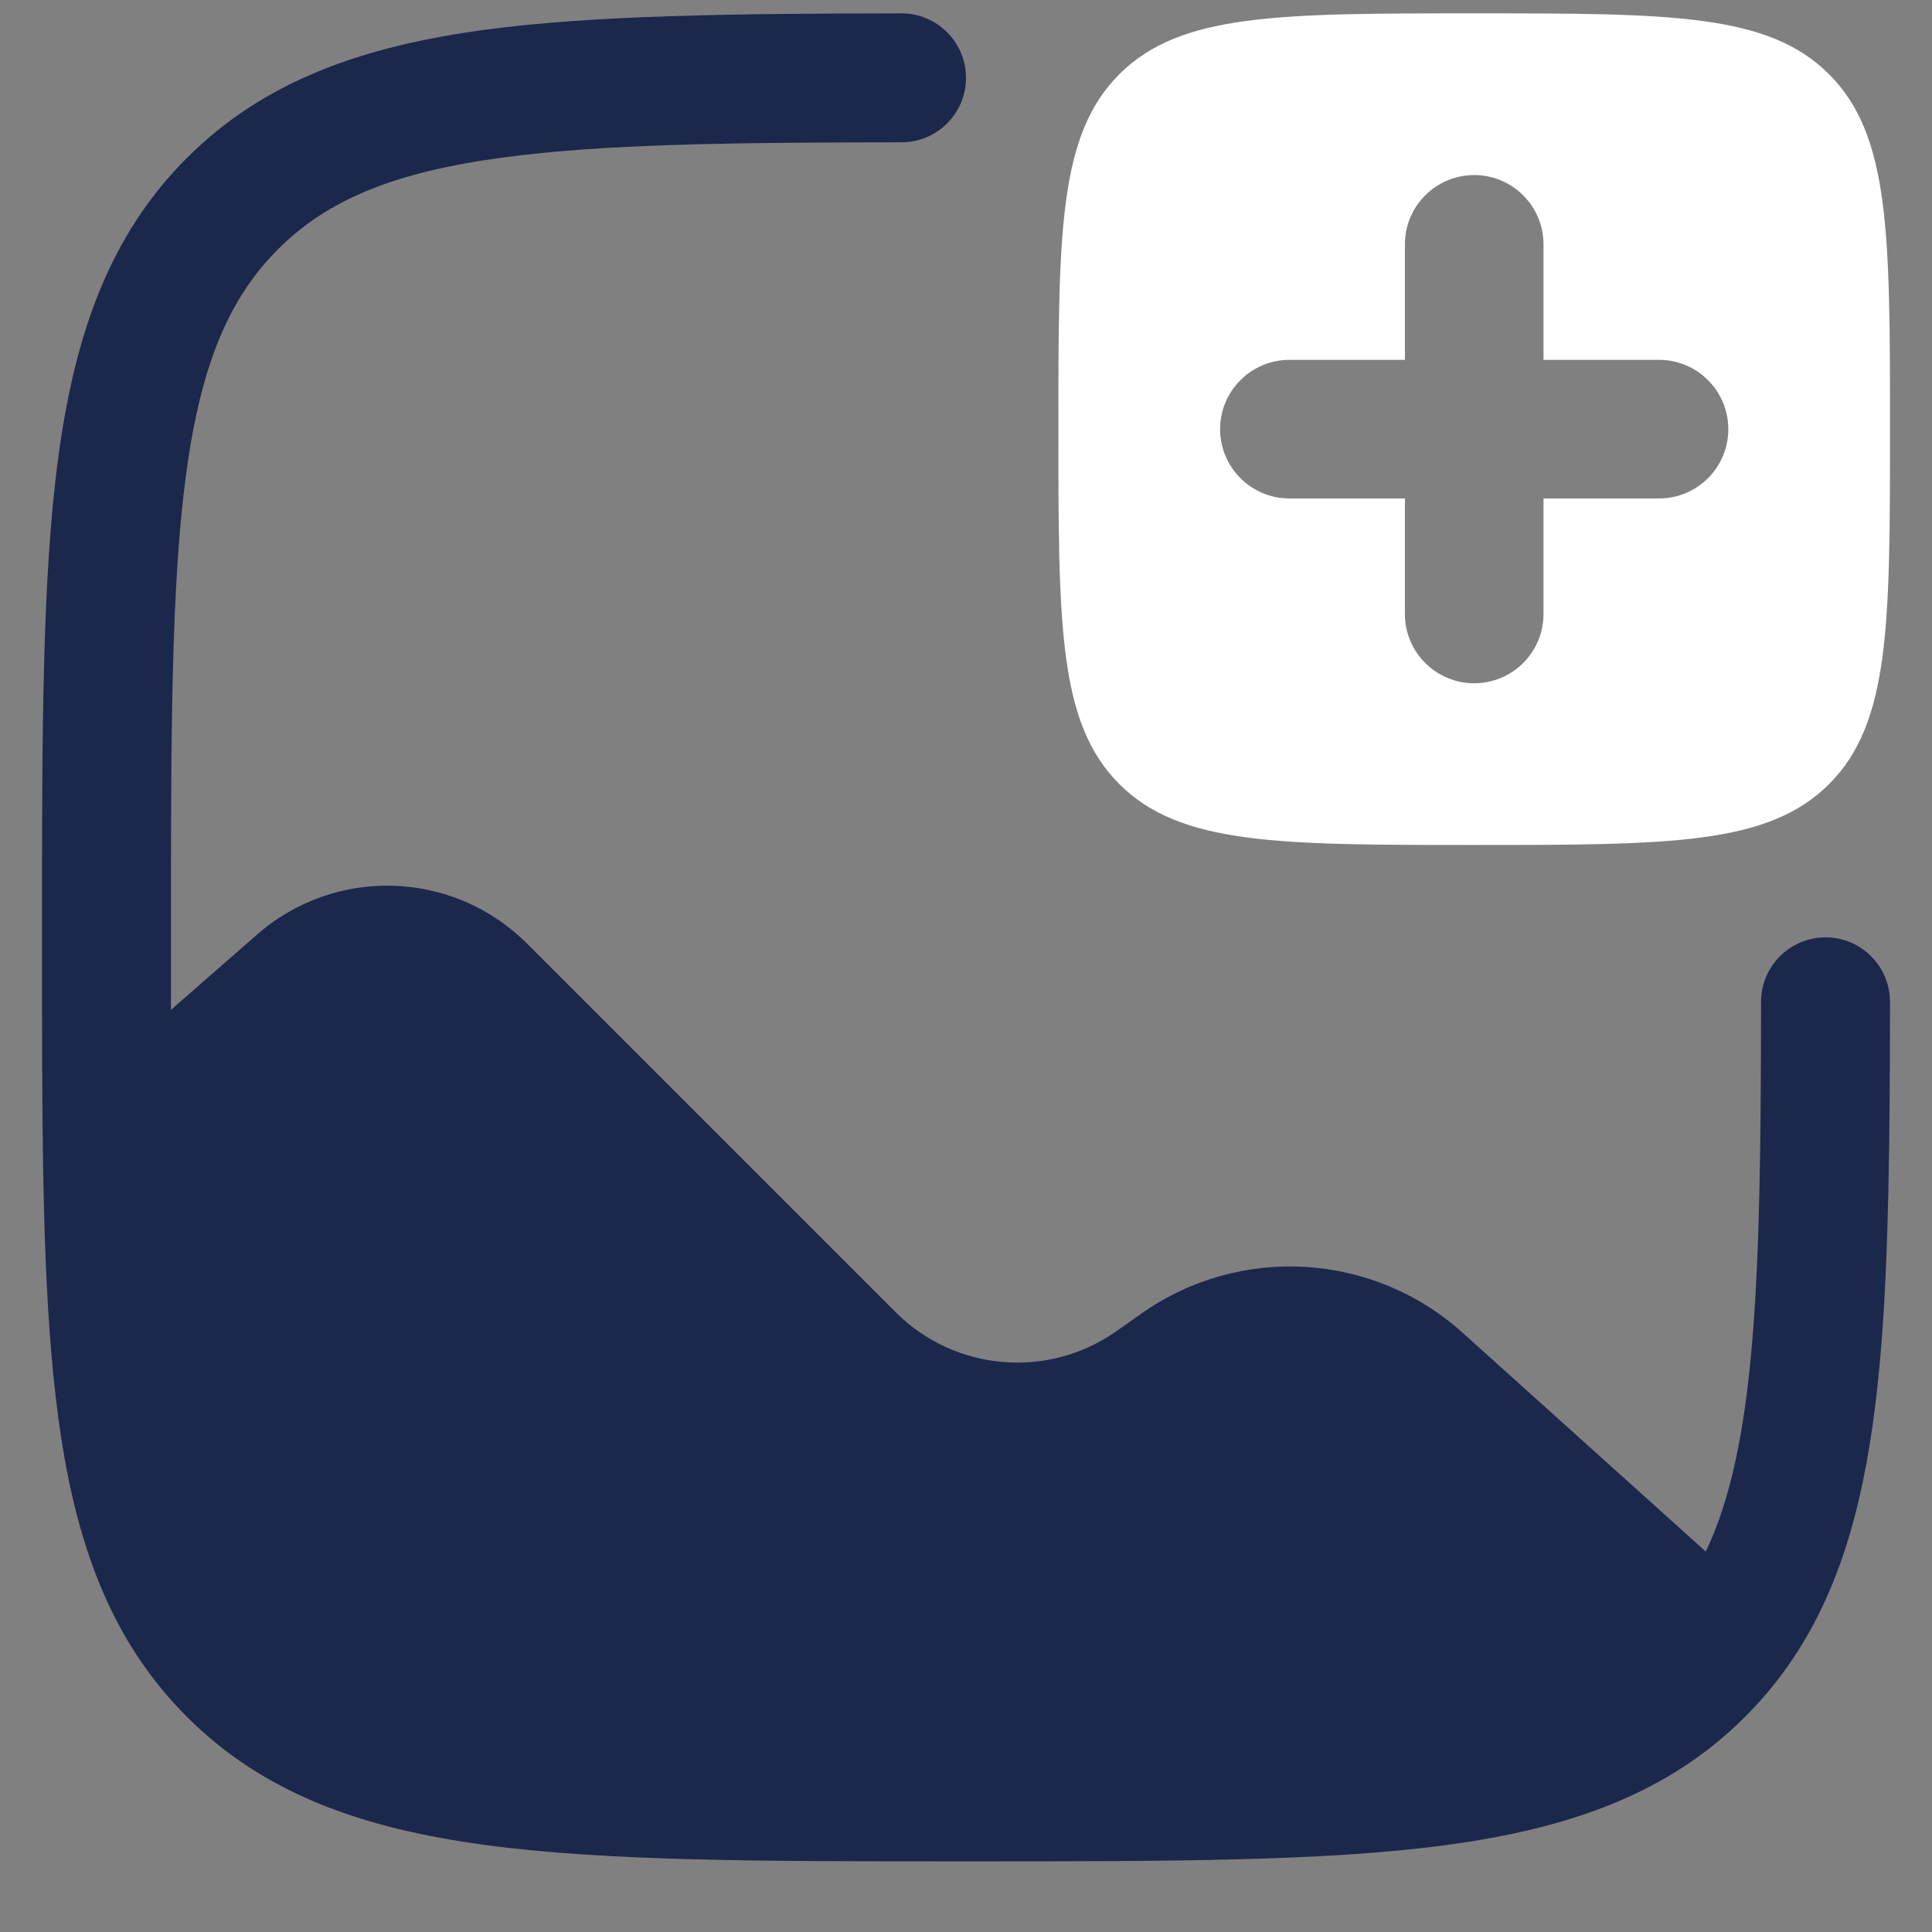 <svg width="23" height="23" viewBox="0 0 23 23" fill="none" xmlns="http://www.w3.org/2000/svg">
<rect x="0" y="0" width="23" height="23" fill="#808080" stroke="none"/>
<path fill-rule="evenodd" clip-rule="evenodd" d="M17.55 10.059C15.217 10.059 14.05 10.059 13.325 9.334C12.6 8.609 12.6 7.443 12.6 5.109C12.6 2.776 12.6 1.609 13.325 0.884C14.05 0.159 15.217 0.159 17.55 0.159C19.884 0.159 21.05 0.159 21.775 0.884C22.5 1.609 22.5 2.776 22.5 5.109C22.5 7.443 22.5 8.609 21.775 9.334C21.05 10.059 19.884 10.059 17.55 10.059ZM18.375 2.909C18.375 2.454 18.006 2.084 17.55 2.084C17.095 2.084 16.725 2.454 16.725 2.909V4.284H15.35C14.895 4.284 14.525 4.654 14.525 5.109C14.525 5.565 14.895 5.934 15.35 5.934H16.725V7.309C16.725 7.765 17.095 8.134 17.55 8.134C18.006 8.134 18.375 7.765 18.375 7.309V5.934H19.75C20.206 5.934 20.575 5.565 20.575 5.109C20.575 4.654 20.206 4.284 19.75 4.284H18.375V2.909Z" fill="white"/>
<path d="M22.5 11.927C22.498 13.543 22.486 14.917 22.394 16.045C22.287 17.353 22.069 18.446 21.58 19.354C21.364 19.755 21.099 20.113 20.777 20.436C19.861 21.352 18.695 21.766 17.216 21.965C15.772 22.159 13.921 22.159 11.559 22.159H11.441C9.079 22.159 7.228 22.159 5.784 21.965C4.305 21.766 3.139 21.352 2.223 20.436C1.412 19.624 0.992 18.614 0.769 17.361C0.55 16.129 0.51 14.598 0.502 12.696C0.5 12.212 0.5 11.7 0.5 11.16V11.101C0.5 8.738 0.5 6.887 0.694 5.443C0.893 3.965 1.308 2.798 2.223 1.882C3.139 0.967 4.305 0.552 5.784 0.353C7.068 0.181 8.721 0.162 10.732 0.159C11.156 0.159 11.5 0.503 11.5 0.927C11.5 1.35 11.156 1.694 10.732 1.694C8.692 1.696 7.174 1.715 5.988 1.875C4.68 2.05 3.892 2.385 3.309 2.968C2.726 3.551 2.391 4.339 2.215 5.647C2.037 6.978 2.035 8.726 2.035 11.159C2.035 11.456 2.035 11.744 2.035 12.022L3.06 11.126C3.992 10.31 5.397 10.357 6.274 11.233L10.663 15.622C11.366 16.325 12.473 16.421 13.287 15.85L13.592 15.635C14.763 14.812 16.347 14.908 17.411 15.865L20.307 18.471C20.599 17.859 20.772 17.055 20.864 15.92C20.951 14.851 20.963 13.552 20.965 11.927C20.965 11.503 21.309 11.159 21.733 11.159C22.156 11.159 22.5 11.503 22.5 11.927Z" fill="#1C274C"/>
</svg>
